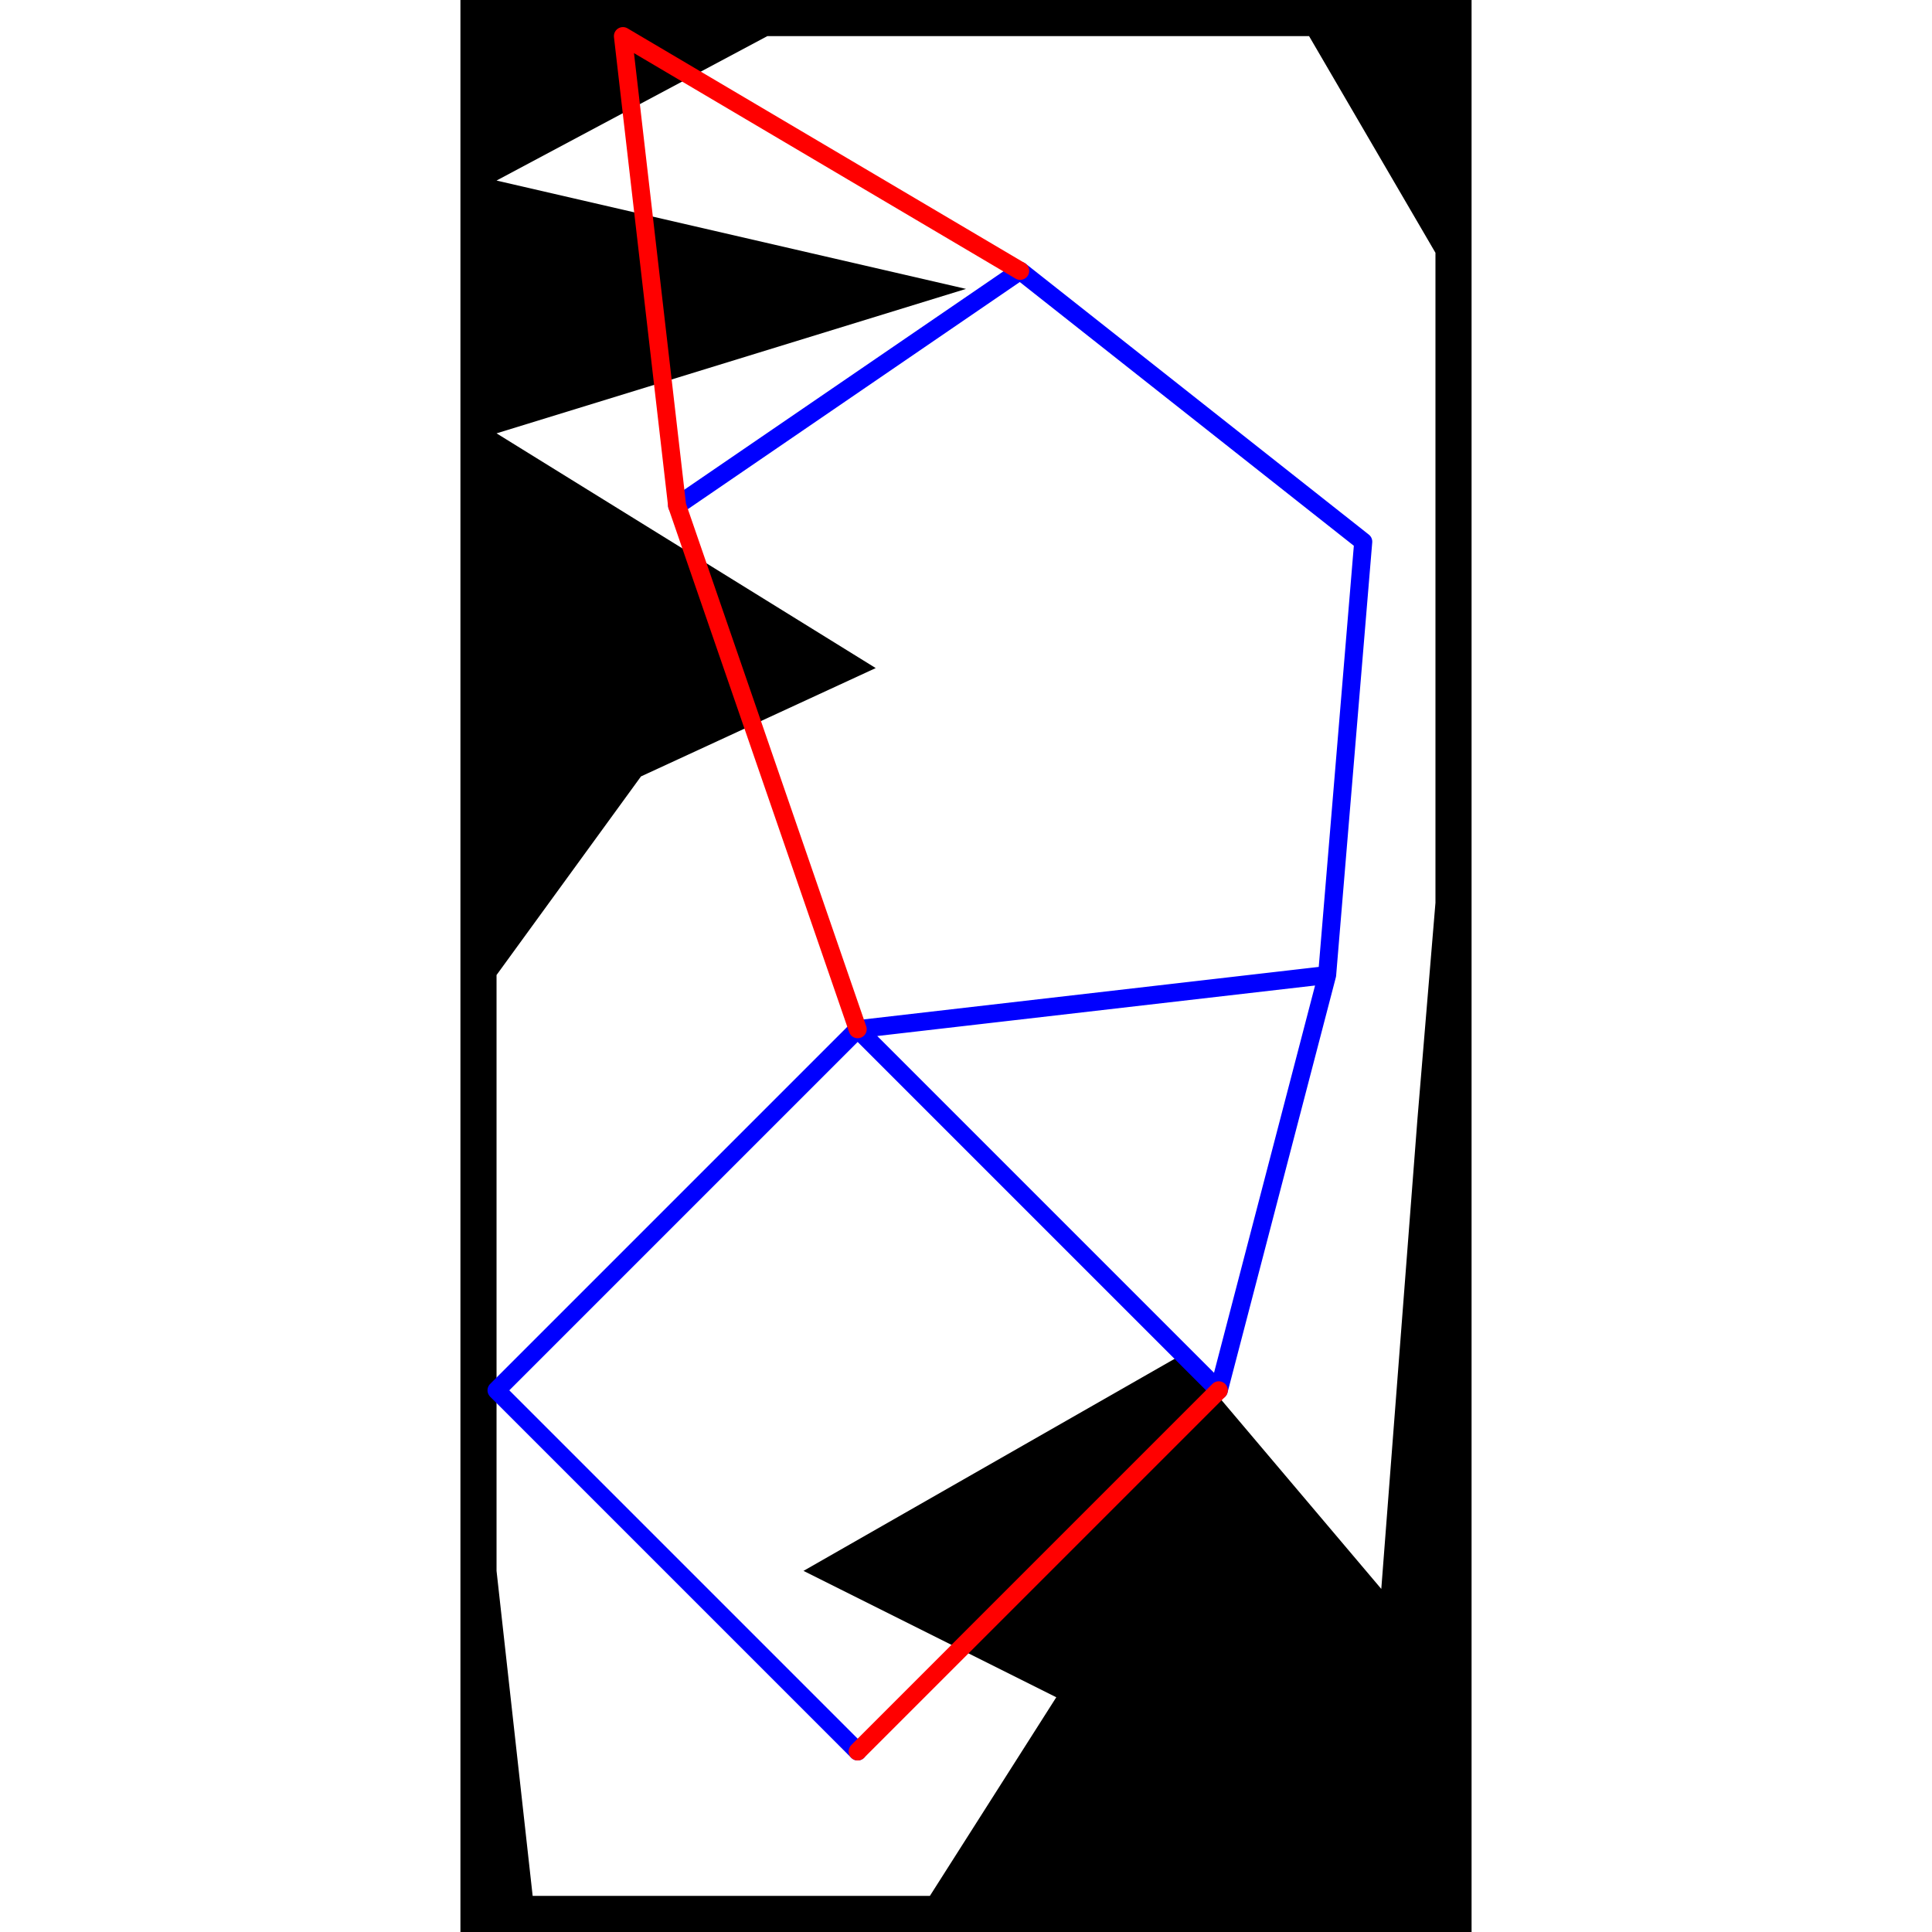 <svg height="500" viewBox="-2 -2 56 107" width="500" xmlns="http://www.w3.org/2000/svg">
<path class="hole" d="M8 41L0 52L0 85L2 103L24 103L31 92L17 85L38 73L49 86L51 60L52 48L52 12L45 0L15 0L0 8L26 14L0 22L21 35M-2 -2L54 -2L54 105L-2 105" style="fill:#00000066;fill-rule:evenodd;stroke:none;"/>
<path class="ok" d="M0 75L20 55M0 75L20 95M10 26L29 13M20 55L40 75M20 55L46 52M29 13L48 28M40 75L46 52M46 52L48 28" style="fill:none;stroke:#0000ff;stroke-linecap:round"/>
<path class="short" d="" style="fill:none;stroke:#00ff99;stroke-linecap:round"/>
<path class="long" d="" style="fill:none;stroke:#ff0099;stroke-linecap:round"/>
<path class="out" d="M7 0L10 26M7 0L29 13M10 26L20 55M20 95L40 75" style="fill:none;stroke:#ff0000;stroke-linecap:round"/>
</svg>